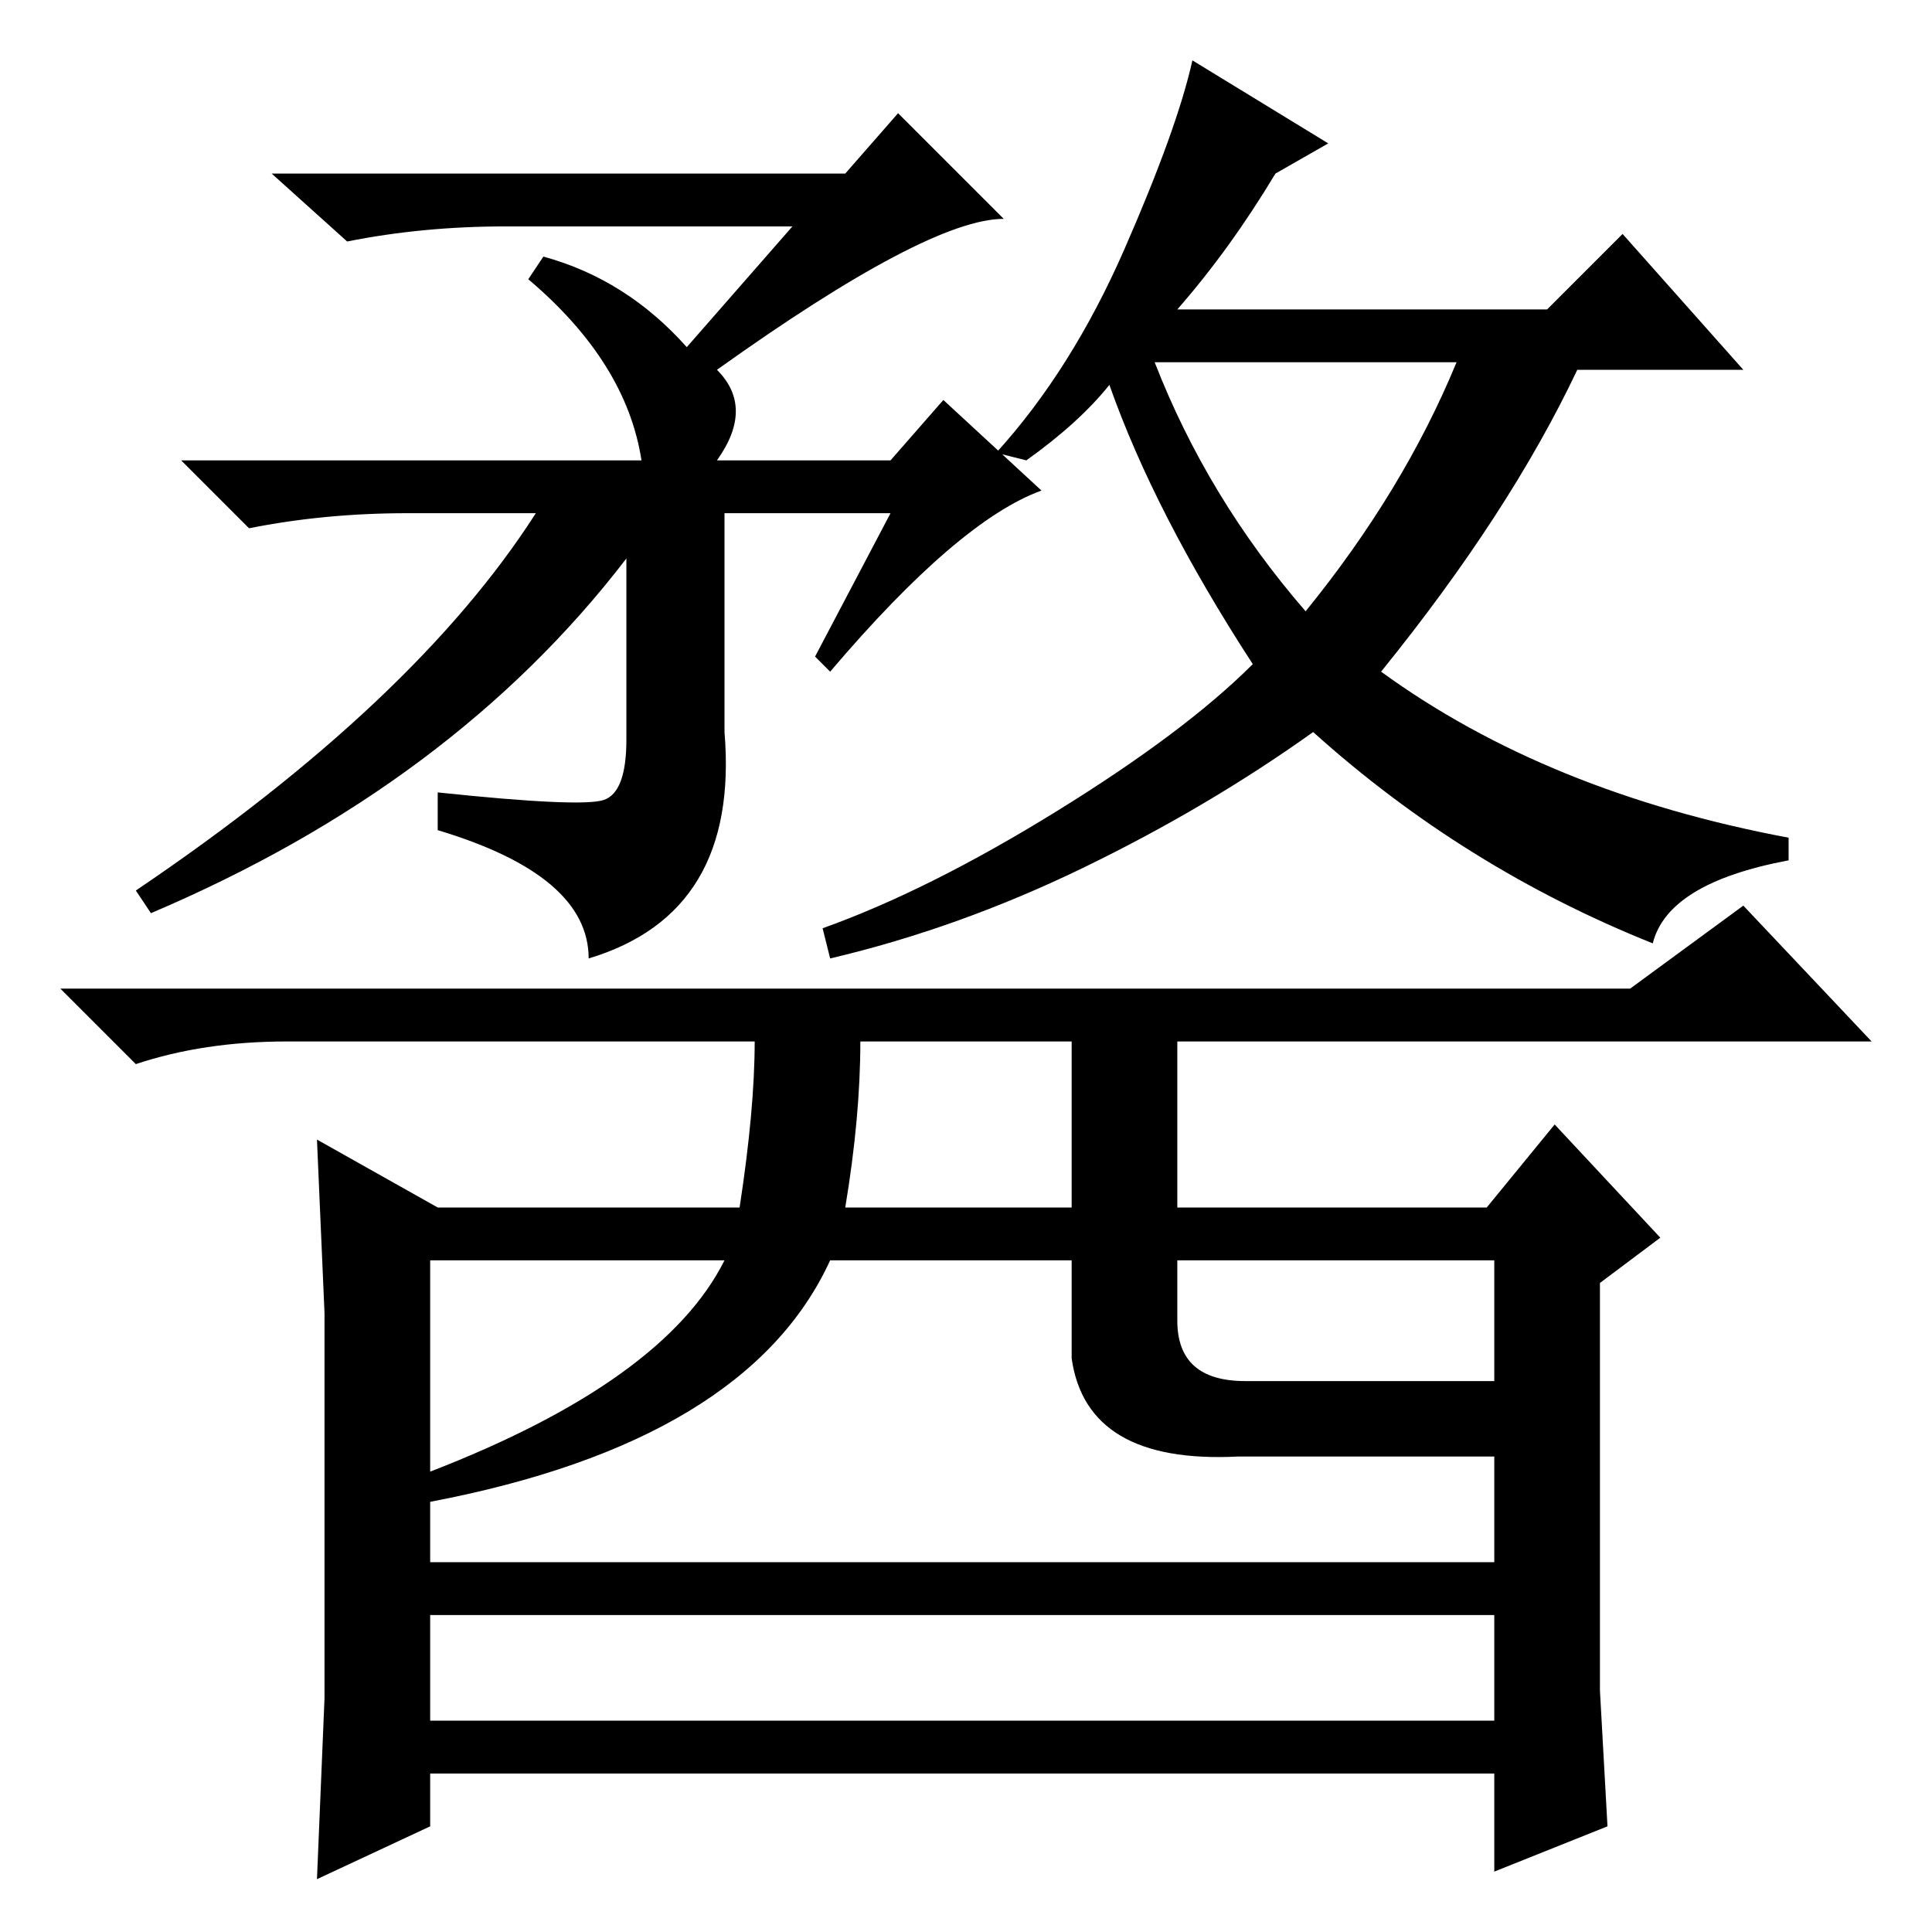 <?xml version="1.0" standalone="no"?>
<!DOCTYPE svg PUBLIC "-//W3C//DTD SVG 1.1//EN" "http://www.w3.org/Graphics/SVG/1.1/DTD/svg11.dtd" >
<svg xmlns="http://www.w3.org/2000/svg" xmlns:xlink="http://www.w3.org/1999/xlink" version="1.1" viewBox="0 -36 256 256">
  <g transform="matrix(1 0 0 -1 0 220)">
   <path fill="currentColor"
d="M118 188h-22v-29q2 -24 -18 -30q0 11 -20 17v5q19 -2 22 -1t3 8v24q-23 -30 -63 -47l-2 3q37 25 53 50h-17q-11 0 -21 -2l-9 9h61q-2 13 -15 24l2 3q11 -3 19 -12l14 16h-38q-11 0 -21 -2l-10 9h76l7 8l14 -14q-10 0 -38 -20q5 -5 0 -12h23l7 8l13 -12q-11 -4 -28 -24
l-2 2zM156 215h49l10 10l16 -18h-22q-9 -19 -26 -40q22 -16 54 -22v-3q-16 -3 -18 -11q-25 10 -45 28q-14 -10 -30.5 -18t-33.5 -12l-1 4q14 5 31 15.5t26 19.5q-13 20 -19 37q-4 -5 -11 -10l-4 1q10 11 17 27t9 25l18 -11l-7 -4q-6 -10 -13 -18zM173 175q13 16 20 33h-40
q7 -18 20 -33zM231 136l17 -18h-92v-22h41l9 11l14 -15l-8 -6v-36v-18l1 -18l-15 -6v13h-141v-7l-15 -7l1 24v51l-1 23l16 -9h40q2 13 2 22h-62q-11 0 -20 -3l-10 10h208zM114 118q0 -10 -2 -22h30v22h-28zM57 89v-61h141v35h-34q-20 -1 -22 13v13h-32q-11 -24 -53 -32v4
q31 12 39 28h-39zM156 89v-8q0 -8 9 -8h33v16h-42zM201 49v-7h-147v7h147z" />
  </g>

</svg>
